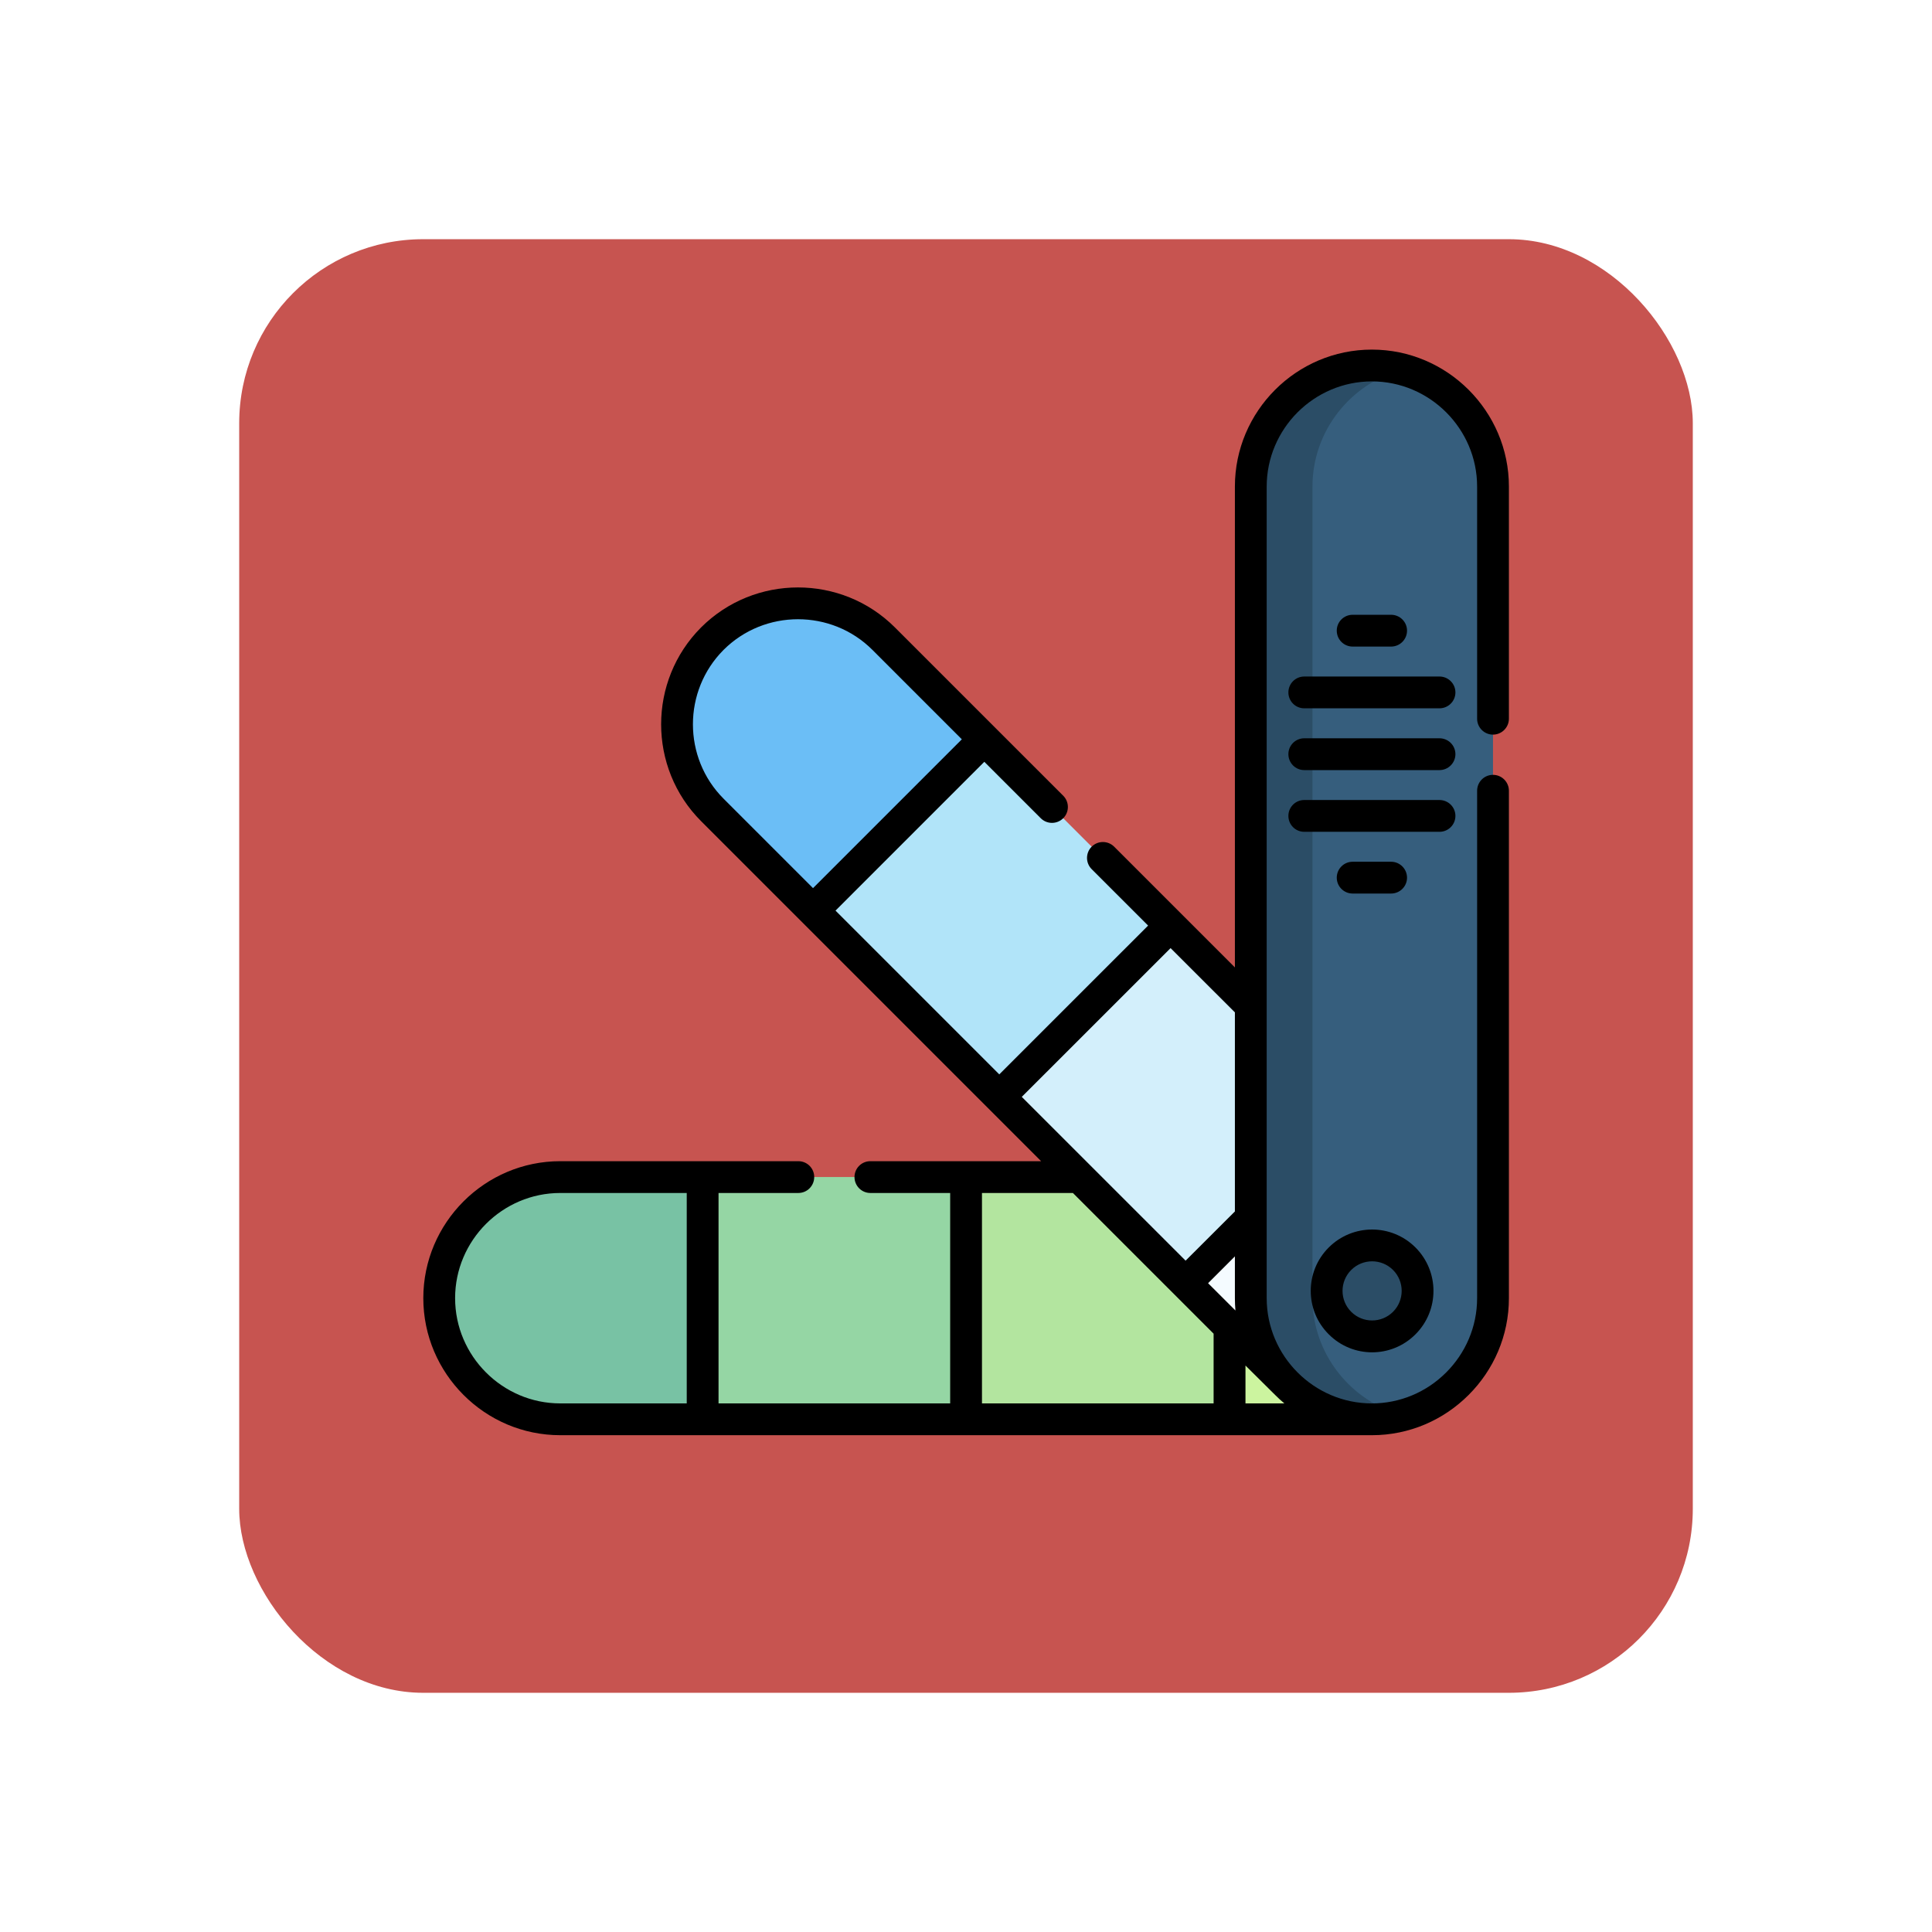 <svg width="105" height="105" viewBox="0 0 105 105" fill="none" xmlns="http://www.w3.org/2000/svg">
<g filter="url(#filter0_d)">
<rect x="13" y="9" width="79" height="79" rx="10" fill="#C75450"/>
</g>
<path fill-rule="evenodd" clip-rule="evenodd" d="M81.141 70.552C81.141 66.933 78.181 63.97 74.559 63.97H66.824L65.406 70.709L66.824 77.134H74.559C78.181 77.134 81.141 74.175 81.141 70.552V70.552Z" fill="#CCF49F"/>
<path fill-rule="evenodd" clip-rule="evenodd" d="M66.822 77.134V63.97H52.505L50.882 70.97L52.505 77.134H66.822Z" fill="#B3E59F"/>
<path fill-rule="evenodd" clip-rule="evenodd" d="M52.506 77.134V63.97H38.189L36.676 70.689L38.189 77.134H52.506Z" fill="#95D6A4"/>
<path fill-rule="evenodd" clip-rule="evenodd" d="M38.19 77.134V63.97H30.451C26.832 63.97 23.869 66.933 23.869 70.552C23.869 74.175 26.832 77.134 30.451 77.134H38.19Z" fill="#78C2A4"/>
<path fill-rule="evenodd" clip-rule="evenodd" d="M79.213 75.206C81.774 72.645 81.774 68.458 79.213 65.897L73.745 60.429L64.435 69.738L69.903 75.206C72.464 77.767 76.652 77.767 79.213 75.206V75.206Z" fill="#F4FBFF"/>
<path fill-rule="evenodd" clip-rule="evenodd" d="M64.436 69.739L73.745 60.429L63.619 50.303L58.131 53.609L54.309 59.613L64.436 69.739Z" fill="#D3EFFB"/>
<path fill-rule="evenodd" clip-rule="evenodd" d="M54.309 59.613L63.618 50.303L53.495 40.18L47.952 43.708L44.186 49.49L54.309 59.613Z" fill="#B1E4F9"/>
<path fill-rule="evenodd" clip-rule="evenodd" d="M44.187 49.49L53.496 40.18L48.025 34.709C45.464 32.151 41.276 32.151 38.715 34.709C36.157 37.27 36.157 41.457 38.715 44.018L44.187 49.49Z" fill="#6BBEF6"/>
<path fill-rule="evenodd" clip-rule="evenodd" d="M74.559 77.134C70.939 77.134 67.977 74.175 67.977 70.552L67.977 26.444C67.977 22.825 70.939 19.862 74.559 19.862C78.181 19.862 81.141 22.825 81.141 26.444L81.141 70.552C81.141 74.175 78.181 77.134 74.559 77.134V77.134Z" fill="#365E7D"/>
<path fill-rule="evenodd" clip-rule="evenodd" d="M74.557 77.134C70.938 77.134 67.975 74.175 67.975 70.552L67.975 26.444C67.975 22.825 70.938 19.862 74.557 19.862C75.139 19.862 75.701 19.941 76.236 20.081C73.421 20.829 71.33 23.403 71.33 26.444L71.33 70.552C71.33 73.593 73.421 76.171 76.236 76.915C75.701 77.059 75.139 77.134 74.557 77.134V77.134Z" fill="#2B4D66"/>
<path fill-rule="evenodd" clip-rule="evenodd" d="M76.318 71.904C75.351 72.871 73.787 72.871 72.823 71.904C71.856 70.941 71.856 69.376 72.823 68.409C73.787 67.446 75.351 67.446 76.318 68.409C77.282 69.376 77.282 70.941 76.318 71.904V71.904Z" fill="#2B4D66"/>
<path d="M76.93 72.515C76.279 73.169 75.424 73.496 74.571 73.496C73.719 73.496 72.863 73.169 72.213 72.515C71.559 71.865 71.236 71.013 71.236 70.157C71.236 69.305 71.559 68.452 72.213 67.799C72.863 67.148 73.719 66.822 74.571 66.822C75.424 66.822 76.279 67.148 76.93 67.799C77.58 68.452 77.906 69.304 77.906 70.157C77.906 71.013 77.58 71.865 76.93 72.515V72.515ZM78.233 43.479C78.71 43.479 79.099 43.865 79.099 44.342C79.099 44.822 78.71 45.207 78.233 45.207H70.883C70.406 45.207 70.021 44.822 70.021 44.342C70.021 43.865 70.406 43.479 70.883 43.479H78.233ZM44.186 48.268L52.274 40.18L47.413 35.319C46.303 34.209 44.836 33.654 43.369 33.654C41.903 33.654 40.439 34.209 39.325 35.319C38.215 36.433 37.659 37.897 37.659 39.364C37.659 40.83 38.215 42.297 39.325 43.407L44.186 48.268ZM64.435 68.514L67.114 65.839V55.02L63.619 51.528L55.531 59.613C58.5 62.582 61.466 65.548 64.435 68.514V68.514ZM80.278 42.976C80.278 42.499 80.663 42.111 81.14 42.111C81.617 42.111 82.006 42.499 82.006 42.976V70.552C82.006 72.6 81.17 74.462 79.817 75.811C78.468 77.164 76.606 78 74.558 78L30.45 78C28.402 78 26.54 77.164 25.191 75.811C23.842 74.462 23.006 72.6 23.006 70.552C23.006 68.504 23.842 66.642 25.191 65.293C26.54 63.944 28.402 63.108 30.45 63.108H38.189H43.389C43.866 63.108 44.251 63.493 44.251 63.97C44.251 64.447 43.866 64.836 43.389 64.836H39.051V76.272H51.64L51.64 64.836L47.302 64.836C46.825 64.836 46.44 64.447 46.44 63.97C46.44 63.493 46.825 63.108 47.302 63.108H56.582L38.104 44.629C36.657 43.182 35.931 41.271 35.931 39.364C35.931 37.456 36.657 35.548 38.104 34.098C39.554 32.651 41.462 31.926 43.369 31.926C45.277 31.926 47.188 32.651 48.635 34.098L54.106 39.569L57.785 43.247C58.121 43.584 58.121 44.133 57.785 44.469C57.445 44.806 56.899 44.806 56.563 44.469L53.496 41.402L45.408 49.49L54.309 58.391L62.397 50.303L59.33 47.236C58.993 46.9 58.993 46.354 59.33 46.014C59.666 45.678 60.215 45.678 60.551 46.014L67.114 52.577L67.114 26.445C67.114 24.396 67.95 22.535 69.299 21.185C70.648 19.836 72.51 19 74.558 19C76.606 19 78.468 19.836 79.817 21.185C81.166 22.534 82.006 24.396 82.006 26.444V39.06C82.006 39.537 81.617 39.925 81.14 39.925C80.663 39.925 80.278 39.537 80.278 39.06V26.444C80.278 24.873 79.634 23.446 78.596 22.407C77.56 21.372 76.129 20.728 74.558 20.728C72.987 20.728 71.559 21.372 70.521 22.407C69.485 23.446 68.842 24.873 68.842 26.444L68.842 70.552C68.842 72.124 69.485 73.554 70.521 74.59C71.559 75.629 72.987 76.272 74.558 76.272C76.08 76.272 77.524 75.664 78.596 74.59C79.634 73.554 80.278 72.124 80.278 70.552L80.278 42.976ZM65.657 69.739L67.143 71.222C67.124 71.003 67.114 70.778 67.114 70.552V68.282L65.657 69.739ZM69.802 76.272C69.626 76.125 69.459 75.972 69.299 75.811C68.763 75.279 68.224 74.75 67.689 74.214V76.272H69.802ZM65.957 72.483L63.824 70.35L58.31 64.836H53.368V76.272H65.957V72.483ZM37.323 76.272V64.836H30.45C28.879 64.836 27.451 65.479 26.413 66.515C25.377 67.554 24.734 68.981 24.734 70.552C24.734 72.124 25.377 73.554 26.413 74.59C27.451 75.629 28.879 76.272 30.45 76.272H37.323ZM78.233 36.767C78.71 36.767 79.099 37.155 79.099 37.632C79.099 38.109 78.71 38.495 78.233 38.495H70.883C70.406 38.495 70.021 38.109 70.021 37.632C70.021 37.155 70.406 36.767 70.883 36.767H78.233ZM78.233 40.124C78.71 40.124 79.099 40.51 79.099 40.987C79.099 41.464 78.71 41.853 78.233 41.853H70.883C70.406 41.853 70.021 41.464 70.021 40.987C70.021 40.51 70.406 40.124 70.883 40.124H78.233ZM75.603 33.412C76.08 33.412 76.469 33.797 76.469 34.274C76.469 34.754 76.08 35.14 75.603 35.14H73.513C73.036 35.14 72.65 34.754 72.65 34.274C72.65 33.797 73.036 33.412 73.513 33.412H75.603ZM75.603 46.834C76.08 46.834 76.469 47.223 76.469 47.7C76.469 48.177 76.08 48.562 75.603 48.562H73.513C73.036 48.562 72.65 48.176 72.65 47.7C72.65 47.223 73.036 46.834 73.513 46.834H75.603ZM75.708 71.294C76.022 70.98 76.178 70.569 76.178 70.157C76.178 69.746 76.022 69.334 75.708 69.02C75.394 68.707 74.983 68.55 74.571 68.55C74.16 68.55 73.748 68.707 73.435 69.02C73.121 69.334 72.964 69.746 72.964 70.157C72.964 70.569 73.121 70.98 73.435 71.294C73.748 71.608 74.16 71.764 74.571 71.764C74.983 71.764 75.394 71.607 75.708 71.294Z" fill="black"/>
<defs>
<filter id="filter0_d" x="0" y="0" width="105" height="105" filterUnits="userSpaceOnUse" color-interpolation-filters="sRGB">
<feFlood flood-opacity="0" result="BackgroundImageFix"/>
<feColorMatrix in="SourceAlpha" type="matrix" values="0 0 0 0 0 0 0 0 0 0 0 0 0 0 0 0 0 0 127 0"/>
<feOffset dy="4"/>
<feGaussianBlur stdDeviation="6.5"/>
<feColorMatrix type="matrix" values="0 0 0 0 0 0 0 0 0 0 0 0 0 0 0 0 0 0 0.25 0"/>
<feBlend mode="normal" in2="BackgroundImageFix" result="effect1_dropShadow"/>
<feBlend mode="normal" in="SourceGraphic" in2="effect1_dropShadow" result="shape"/>
</filter>
</defs>
</svg>
